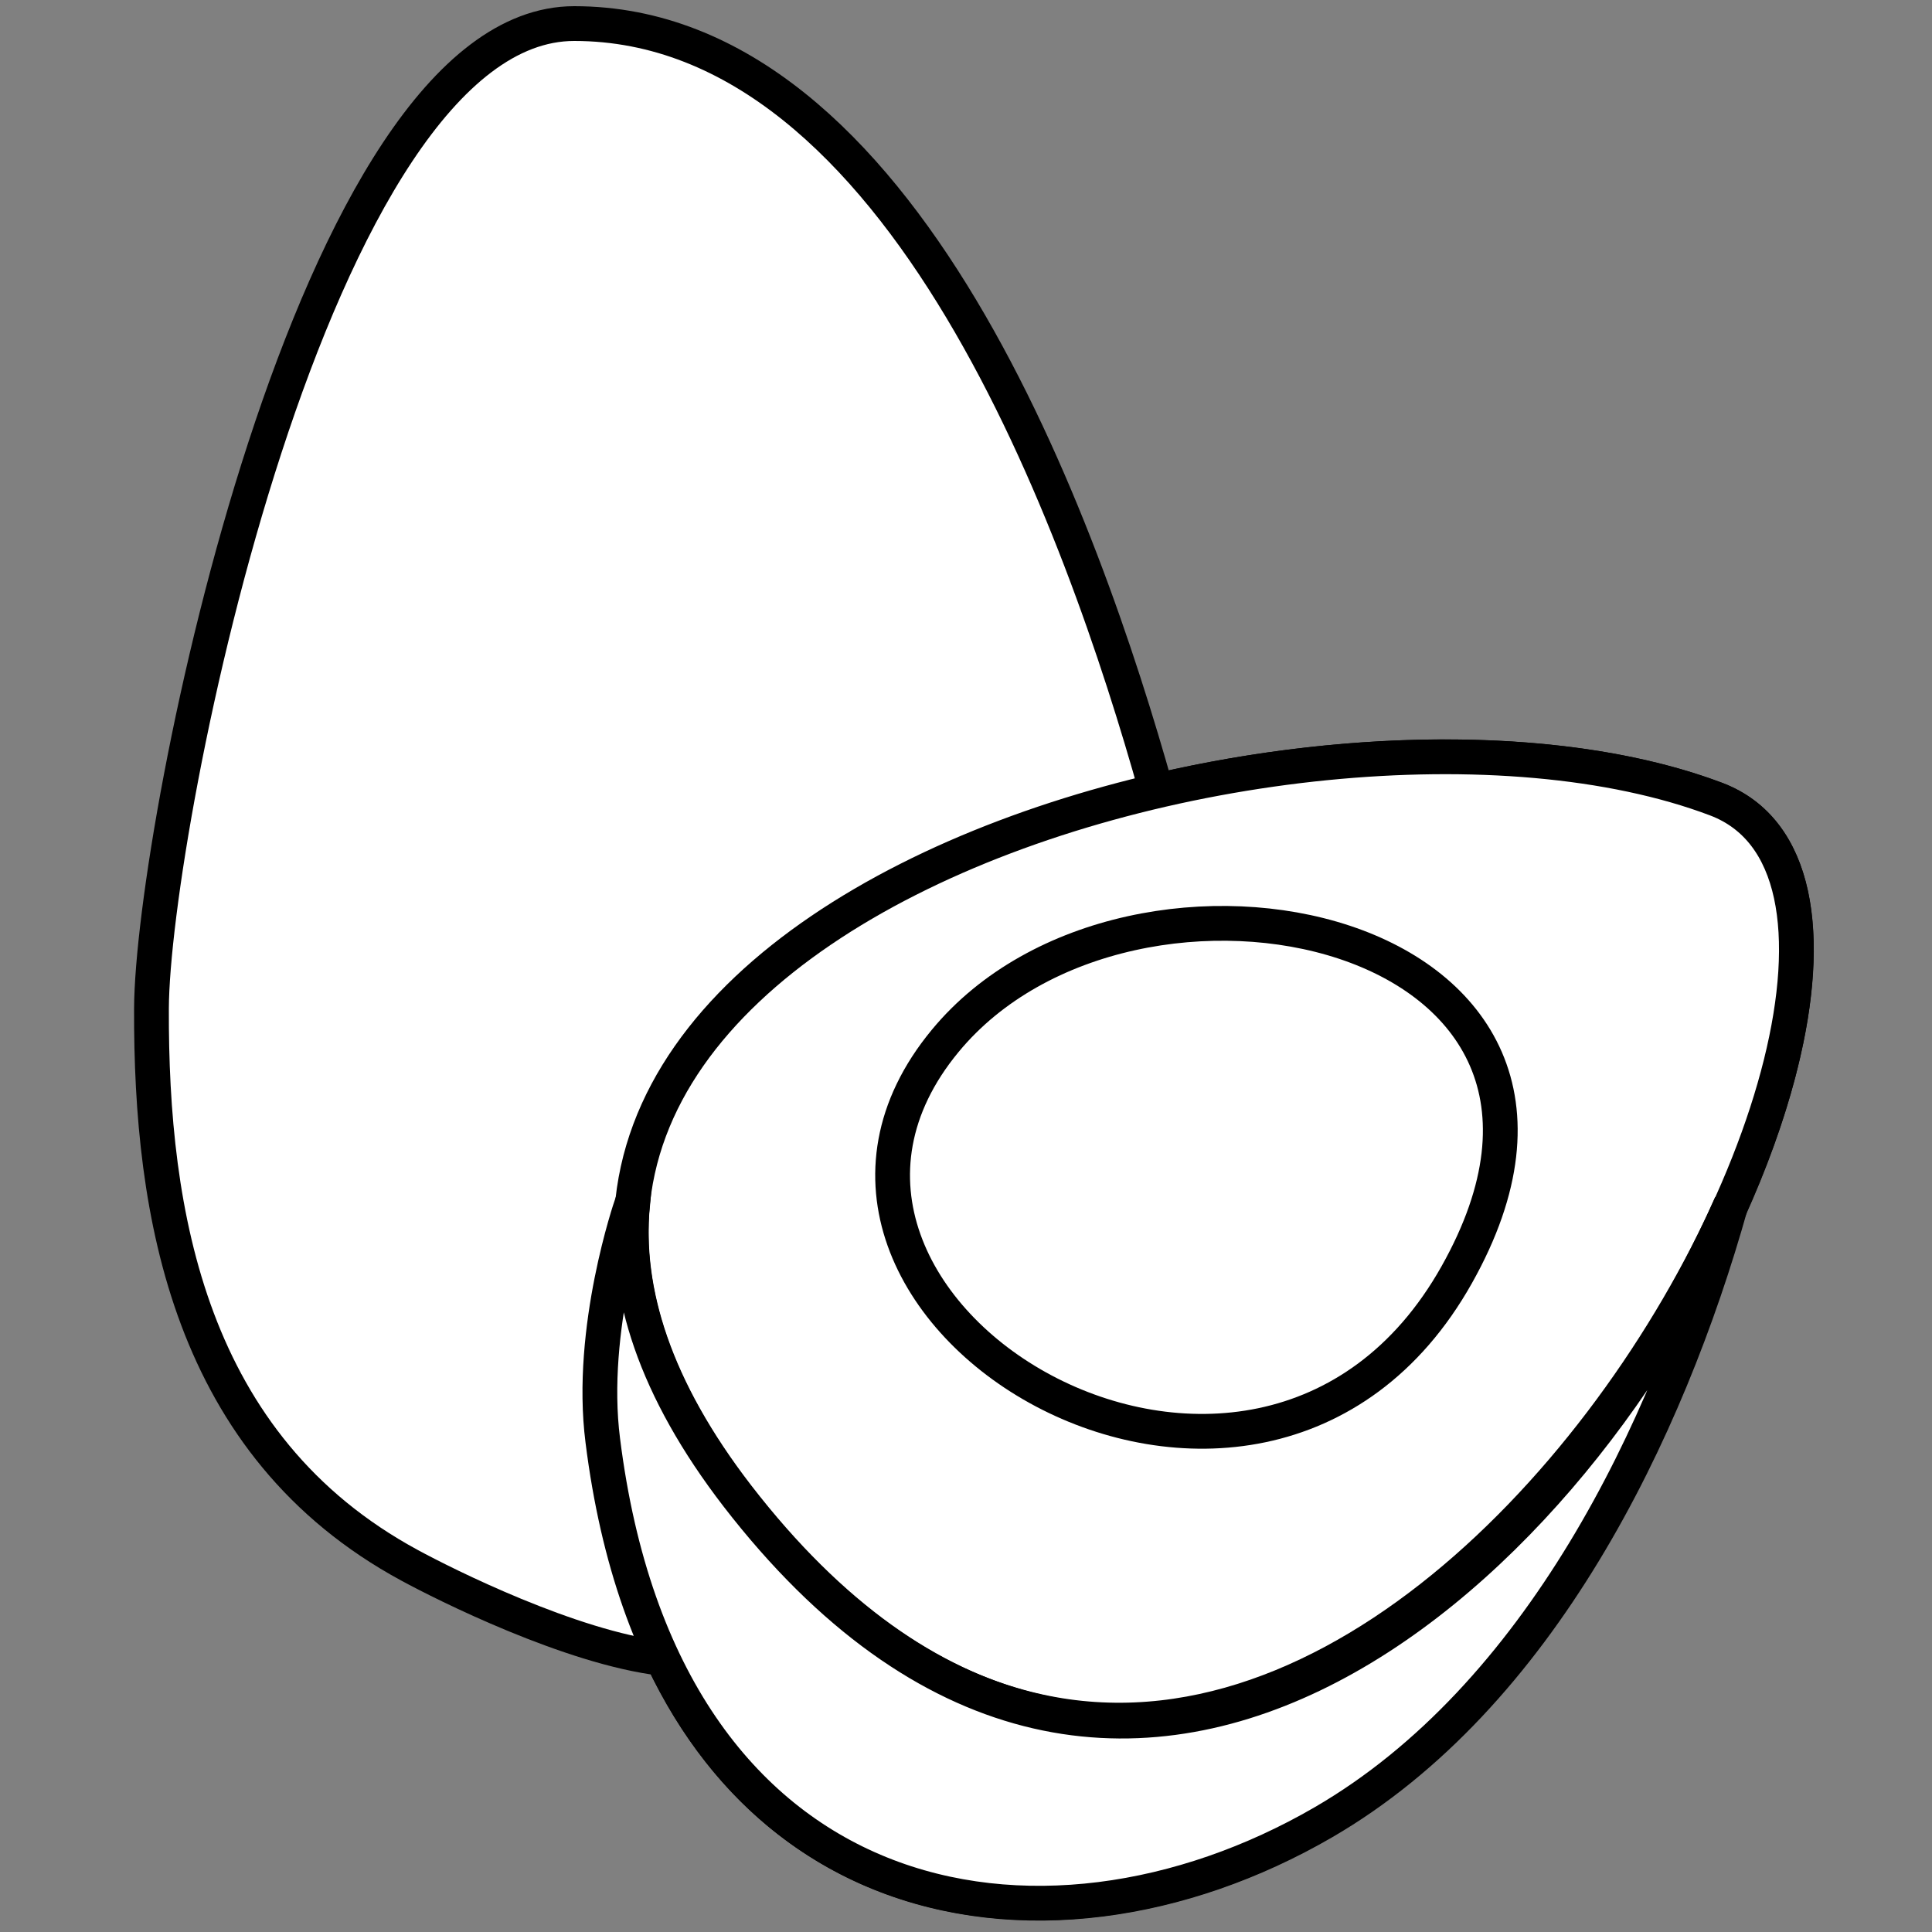 <?xml version="1.0" encoding="utf-8"?>
<!-- Generator: Adobe Illustrator 17.1.0, SVG Export Plug-In . SVG Version: 6.00 Build 0)  -->
<!DOCTYPE svg PUBLIC "-//W3C//DTD SVG 1.1//EN" "http://www.w3.org/Graphics/SVG/1.1/DTD/svg11.dtd">
<svg version="1.1" id="Layer_5" xmlns="http://www.w3.org/2000/svg" xmlns:xlink="http://www.w3.org/1999/xlink" x="0px" y="0px"
	 viewBox="0 0 500 500" enable-background="new 0 0 500 500" xml:space="preserve">
<rect x="0" y="0" width="500" height="500" fill="#808080" stroke="none"/>
<g>
	<path fill="#FFFFFF" stroke="#000000" stroke-width="9" stroke-miterlimit="10" d="M444.1,206.8c-37.6-14.2-93.1-14.2-144.8-2.1
		C280.2,136.6,233.8,6.1,148.6,6.1C80.8,6.1,39.4,213.8,39.2,261c-0.2,53.1,9.7,113.2,66.8,144.1c9,4.9,41.7,21.3,65.4,24.1
		c34.1,72.2,111.1,77.1,171,42.3c55.1-32.1,88.2-102,105-158.2C469.7,264.1,472.8,217.6,444.1,206.8z"/>
	<path fill="#FFFFFF" stroke="#000000" stroke-width="9" stroke-miterlimit="10" d="M300.4,209.2"/>
	<g>
		<path fill="#FFFFFF" stroke="#000000" stroke-width="9" stroke-miterlimit="10" d="M444.1,206.8c-108.5-41-364.7,36.3-253.3,180.5
			C338,578.1,528.6,238.7,444.1,206.8z"/>
		<path fill="#FFFFFF" stroke="#000000" stroke-width="9" stroke-miterlimit="10" d="M190.8,387.1c-21.4-27.8-29.2-52.9-27.1-75.3
			c-0.2,0-0.3,0.1-0.3,0.1s-11.1,32-7.4,60.9c15.6,124.7,113.6,141.1,186.5,98.8c55.8-32.4,89-101,105.5-160c0,0,0,0,0,0
			C404.8,409.5,288.3,513.4,190.8,387.1z"/>
		<path fill="#FFFFFF" stroke="#000000" stroke-width="9" stroke-miterlimit="10" d="M244.6,269.4c-57.1,69.1,80.9,152.2,132.4,60.5
			C427.9,239.4,292.7,211.1,244.6,269.4z"/>
	</g>
</g>
</svg>
